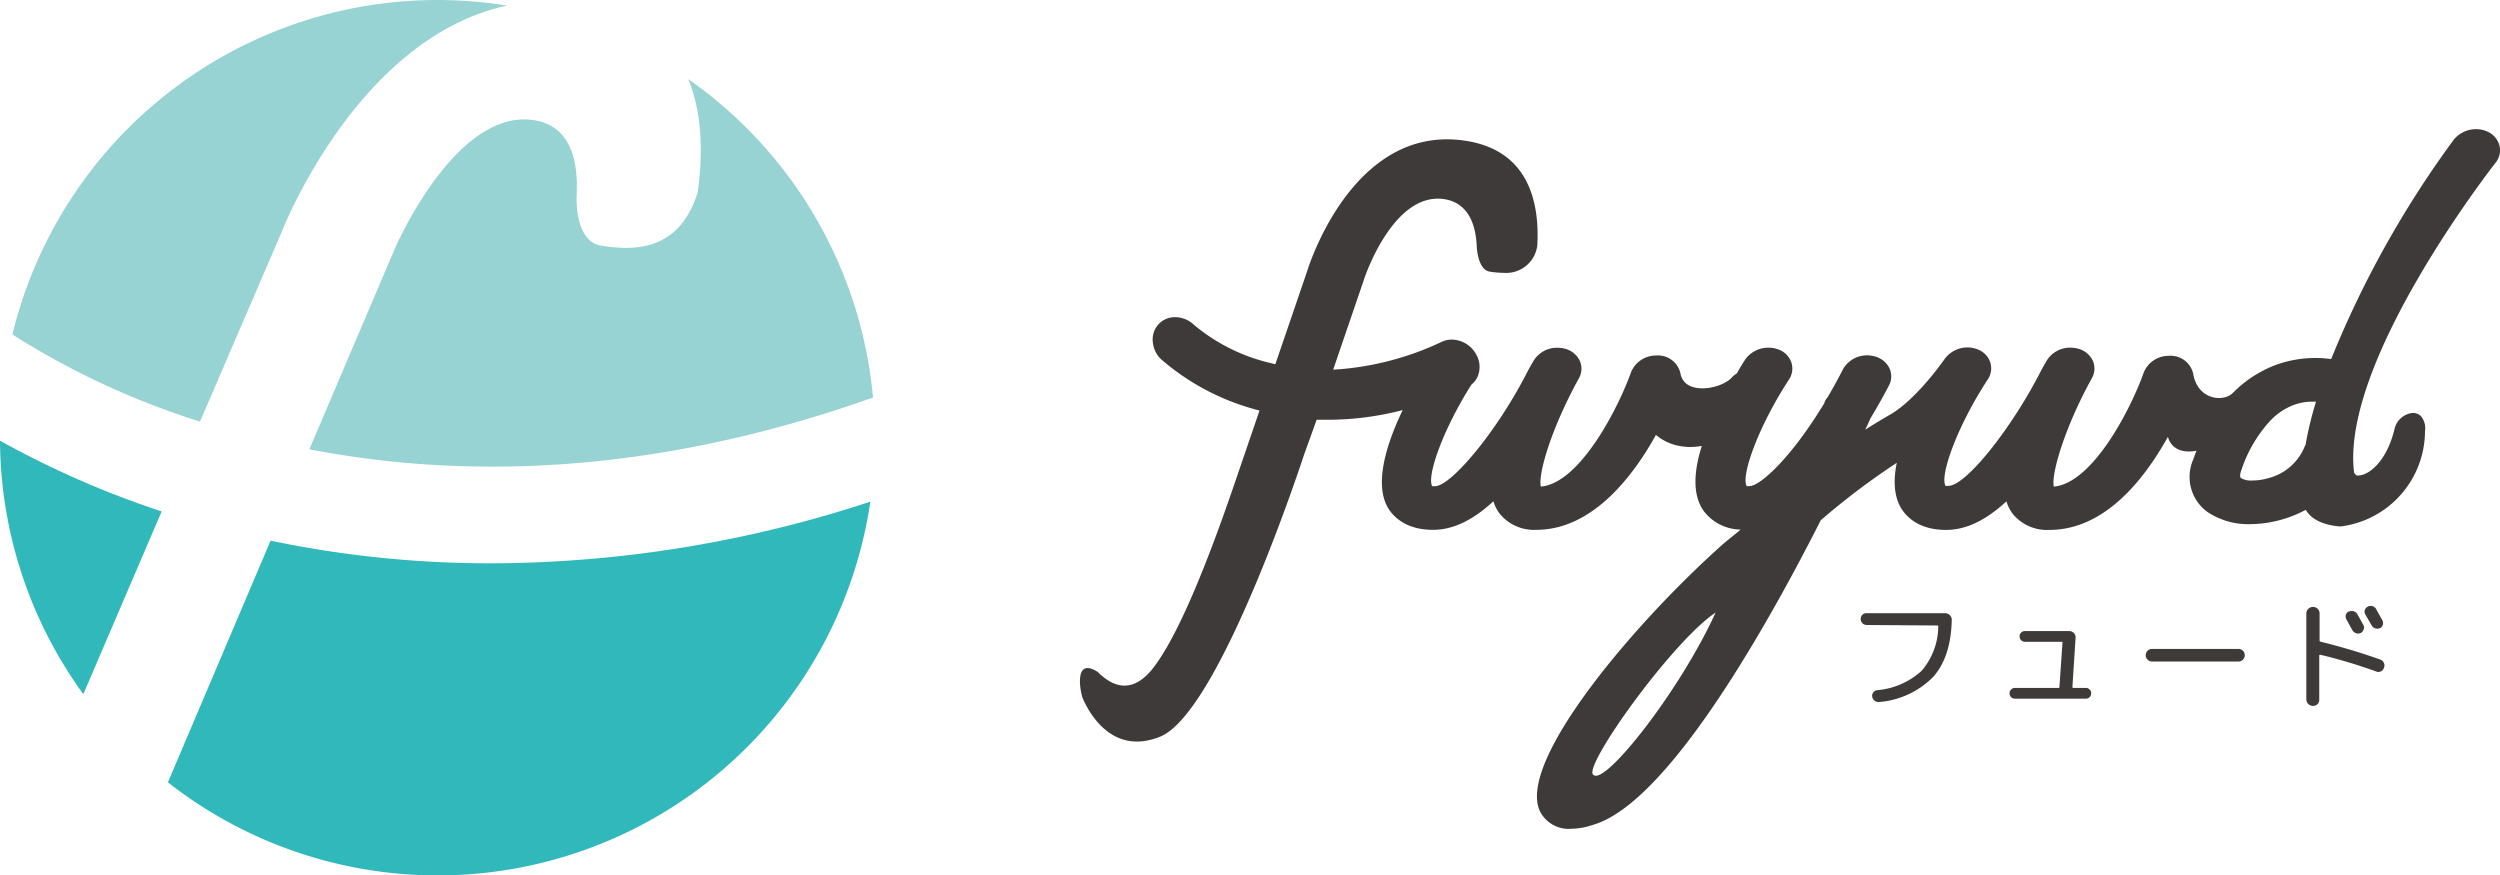 <svg xmlns="http://www.w3.org/2000/svg" viewBox="0 0 300 105"><defs><style>.cls-1{fill:#30b8bb;}.cls-2{fill:#97d3d3;}.cls-3{fill:#3e3a39;}</style></defs><g id="レイヤー_2" data-name="レイヤー 2"><g id="レイヤー_1-2" data-name="レイヤー 1"><path class="cls-1" d="M0,52.88A52.25,52.25,0,0,0,10,83.3L19.4,61.37A111.43,111.43,0,0,1,0,52.88Z"/><path class="cls-2" d="M83.72,23.09c-2.33,7.42-8.13,6.9-11.52,6.4s-3-6.17-3-6.17h0c.18-3.67-.56-7.84-4.55-8.78C54.87,12.24,47.31,30,47.31,30L37.12,53.92c21.59,4.16,44.3,2.07,67.64-6.22A52.47,52.47,0,0,0,82.59,9.49C84.38,13.83,84.31,18.92,83.72,23.09Z"/><path class="cls-1" d="M59,67.6a129,129,0,0,1-26.53-2.72l-12.32,29a52.48,52.48,0,0,0,84.29-33.68A146.73,146.73,0,0,1,59,67.6Z"/><path class="cls-2" d="M24,50.59,33.73,28S42.72,4.56,60.86.67A53.61,53.61,0,0,0,52.49,0a52.51,52.51,0,0,0-51,40.14A95.23,95.23,0,0,0,24,50.59Z"/><path class="cls-3" d="M224,75a.73.73,0,0,1-.52-.22.74.74,0,0,1,0-1,.71.71,0,0,1,.52-.2h9.39a.82.82,0,0,1,.58.24.7.7,0,0,1,.24.58q-.1,4.45-2.24,6.84a10.26,10.26,0,0,1-6.45,3,.76.76,0,0,1-.55-.14.69.69,0,0,1-.3-.48.61.61,0,0,1,.12-.52.7.7,0,0,1,.47-.28,9,9,0,0,0,5.33-2.32,8.23,8.23,0,0,0,2-5.33c0-.08,0-.11-.12-.11Z"/><path class="cls-3" d="M241.8,83.84a.62.62,0,0,1-.46-.18.59.59,0,0,1-.19-.46.6.6,0,0,1,.19-.46.59.59,0,0,1,.46-.19H247c.08,0,.13,0,.13-.12l.37-5.3c0-.08,0-.11-.11-.11H243a.64.64,0,0,1-.46-.19.63.63,0,0,1-.19-.47.57.57,0,0,1,.19-.45.63.63,0,0,1,.46-.18h5.3a.77.77,0,0,1,.56.23.76.76,0,0,1,.21.58l-.38,5.89a.11.11,0,0,0,.12.12h1.48a.59.59,0,0,1,.46.19.6.6,0,0,1,.19.46.59.59,0,0,1-.19.46.62.62,0,0,1-.46.18Z"/><path class="cls-3" d="M258.24,79.38a.67.67,0,0,1-.53-.23.66.66,0,0,1-.22-.52.7.7,0,0,1,.22-.54.73.73,0,0,1,.53-.22h10.38a.73.73,0,0,1,.53.22.7.7,0,0,1,.22.54.66.66,0,0,1-.22.52.67.67,0,0,1-.53.23Z"/><path class="cls-3" d="M278.12,84.48a.8.8,0,0,1-1.12,0,.78.78,0,0,1-.24-.57V73.62a.74.74,0,0,1,.24-.56.8.8,0,0,1,1.12,0,.73.73,0,0,1,.23.56v3.24a.13.13,0,0,0,.11.14q3.62.89,7.19,2.15a.74.74,0,0,1,.42.41.69.69,0,0,1,0,.58.7.7,0,0,1-.38.43.67.67,0,0,1-.57,0c-2.22-.8-4.45-1.47-6.69-2q-.12,0-.12.09v5.26A.77.77,0,0,1,278.12,84.48Zm3.76-11.08a.73.73,0,0,1,.56-.05.79.79,0,0,1,.44.35l.74,1.32a.6.6,0,0,1,0,.54.66.66,0,0,1-.36.41.69.69,0,0,1-.56,0,.74.74,0,0,1-.42-.36s-.11-.2-.3-.54-.32-.58-.41-.75a.68.68,0,0,1,.27-.95Zm1.89-.17a.7.7,0,0,1,.36-.43.71.71,0,0,1,.57-.06.72.72,0,0,1,.44.36c.43.78.68,1.22.74,1.32a.71.71,0,0,1,.06.55.62.62,0,0,1-.37.42.78.78,0,0,1-.56,0,.69.69,0,0,1-.43-.37l-.75-1.3A.72.72,0,0,1,283.77,73.23Z"/><path class="cls-3" d="M299.89,17.31a2.54,2.54,0,0,0-1.5-1.56,3.12,3.12,0,0,0-1.26-.25,3.45,3.45,0,0,0-2.66,1.24,120.92,120.92,0,0,0-14.73,26.35,13.69,13.69,0,0,0-1.9-.13,13.83,13.83,0,0,0-4.74.83,14.23,14.23,0,0,0-4.9,3.11l-.32.31c-1.15,1.06-4.18.76-4.7-2.38a2.77,2.77,0,0,0-2.93-2.13,3.22,3.22,0,0,0-3,2C255.74,49,251.13,58,246.46,58.39c-.34-1.44,1.25-7,4.56-13a2.32,2.32,0,0,0,.1-2.14,2.72,2.72,0,0,0-1.78-1.42,3.58,3.58,0,0,0-.87-.11,3.28,3.28,0,0,0-2.88,1.58l-.57,1c-3.57,7.08-9.12,14-11.2,14a1.27,1.27,0,0,1-.36,0c-.7-1.23,1.37-7.11,5.08-12.78a2.36,2.36,0,0,0,.24-2.18,2.57,2.57,0,0,0-1.65-1.48,3.3,3.3,0,0,0-1-.17,3.41,3.41,0,0,0-2.79,1.41s-3.16,4.59-6.33,6.54h0c-1,.58-2.08,1.21-3.18,1.93.31-.66.52-1.12.61-1.34,1.28-2.12,2.1-3.72,2.25-4a2.3,2.3,0,0,0,0-2.12,2.73,2.73,0,0,0-1.83-1.37,3.47,3.47,0,0,0-.78-.1,3.32,3.32,0,0,0-2.93,1.68c-.54,1.07-1.16,2.19-1.82,3.33a2.41,2.41,0,0,0-.38.59l0,.09c-4.14,6.83-7.8,10-9,10a1.23,1.23,0,0,1-.35,0c-.7-1.23,1.37-7.11,5.08-12.79a2.37,2.37,0,0,0,.24-2.17,2.57,2.57,0,0,0-1.65-1.48,3.3,3.3,0,0,0-1.05-.17,3.41,3.41,0,0,0-2.79,1.41c-.39.6-.72,1.15-1,1.67a2.65,2.65,0,0,0-.63.52c-1.3,1.4-5.69,2.19-6.15-.53a2.76,2.76,0,0,0-2.92-2.13,3.23,3.23,0,0,0-3,2C194.18,49,189.57,58,184.9,58.39c-.34-1.41,1.14-6.77,4.57-13a2.32,2.32,0,0,0,.08-2.14,2.72,2.72,0,0,0-1.77-1.41,3.58,3.58,0,0,0-.87-.11A3.28,3.28,0,0,0,184,43.34l-.57,1c-3.81,7.55-9.35,14-11.21,14a2,2,0,0,1-.36,0c-.66-1.19,1.24-6.7,4.71-12.19a2.5,2.5,0,0,0,.83-1.18,3,3,0,0,0-.23-2.39,3.41,3.41,0,0,0-2.95-1.83,2.83,2.83,0,0,0-1.19.26,35.22,35.22,0,0,1-12.18,3.29l-.87.06,3.78-11.06c.13-.38,3.27-9.46,8.77-9.46a5.16,5.16,0,0,1,1.16.13c1.52.35,3.36,1.61,3.52,5.63,0,0,.11,2.81,1.58,3a11.26,11.26,0,0,0,1.63.14,3.76,3.76,0,0,0,4.06-3.32c.27-5.1-1-11.41-8.7-12.54a14.43,14.43,0,0,0-2.15-.16c-11.94,0-16.69,15.57-16.75,15.76l-3.84,11.23-.51-.13A22.12,22.12,0,0,1,143.3,39a3.31,3.31,0,0,0-2.27-.94,2.65,2.65,0,0,0-2.7,2.88,3.25,3.25,0,0,0,1,2.17,28.72,28.72,0,0,0,11.23,6l.58.16-2.93,8.57h0c-4.47,13.12-7.61,19.46-9.83,22.32-3.38,4.35-6.31.68-6.74.42-2.85-1.76-2,2.63-1.66,3.34s3.05,7,9.26,4.47c7.22-3,17.24-33.81,17.24-33.81L158,50.37l.69,0c.27,0,.55,0,.83,0a35.78,35.78,0,0,0,8.8-1.16c-2,4.19-3.6,9.23-1.52,12.1.74,1,2.24,2.27,5.16,2.27,2.37,0,4.75-1.12,7.25-3.43a4.58,4.58,0,0,0,.79,1.54,5.32,5.32,0,0,0,4.35,1.89c6.9,0,11.79-6.74,14.36-11.39a6.17,6.17,0,0,0,3.23,1.39,6.8,6.8,0,0,0,.9.06,8.25,8.25,0,0,0,1.38-.13c-1.1,3.46-1,6.08.22,7.8a5.66,5.66,0,0,0,4.44,2.24c-.77.66-1.61,1.28-2.41,2-10.75,9.65-24.49,26-21.66,31.83a3.85,3.85,0,0,0,3.75,2.07,8,8,0,0,0,2.25-.36c2.17-.63,8.77-2.57,22.26-26.5,1.84-3.27,3.66-6.68,5.42-10.16a86.74,86.74,0,0,1,9.12-6.89c-.5,2.48-.24,4.41.75,5.78.74,1,2.23,2.27,5.16,2.27,2.37,0,4.75-1.12,7.25-3.43a4.77,4.77,0,0,0,.79,1.54,5.31,5.31,0,0,0,4.35,1.89c6.55,0,11.28-5.85,14.24-11.17.39,1.41,1.69,2,3.43,1.67-.13.31-.25.63-.37,1a5.19,5.19,0,0,0,1.72,6.37A8.83,8.83,0,0,0,270,62.9a14.41,14.41,0,0,0,6.69-1.72c.49.83,1.6,1.8,4.16,2A11.57,11.57,0,0,0,291,51.74a2.29,2.29,0,0,0-.45-1.76,1.36,1.36,0,0,0-1-.43,2.49,2.49,0,0,0-2.2,1.9c-.94,3.94-3.09,5.62-4.43,5.62-.15,0-.29-.12-.43-.36-1.65-13.4,16.78-36.92,17-37.21A2.37,2.37,0,0,0,299.89,17.31ZM191.23,93c-1.53-.72,9.4-16,14.64-19.49C201.69,82.73,192.67,94.24,191.23,93ZM276.68,53.3c0,.09-.08.17-.11.26a6.4,6.4,0,0,1-4.46,3.84,6.63,6.63,0,0,1-1.8.26,2.41,2.41,0,0,1-1.41-.3s-.22-.16.05-.9a16.32,16.32,0,0,1,3.55-6.05l.13-.12a7.44,7.44,0,0,1,2.58-1.68,6.38,6.38,0,0,1,2.33-.41h.38A43.33,43.33,0,0,0,276.68,53.3Z"/></g></g></svg>